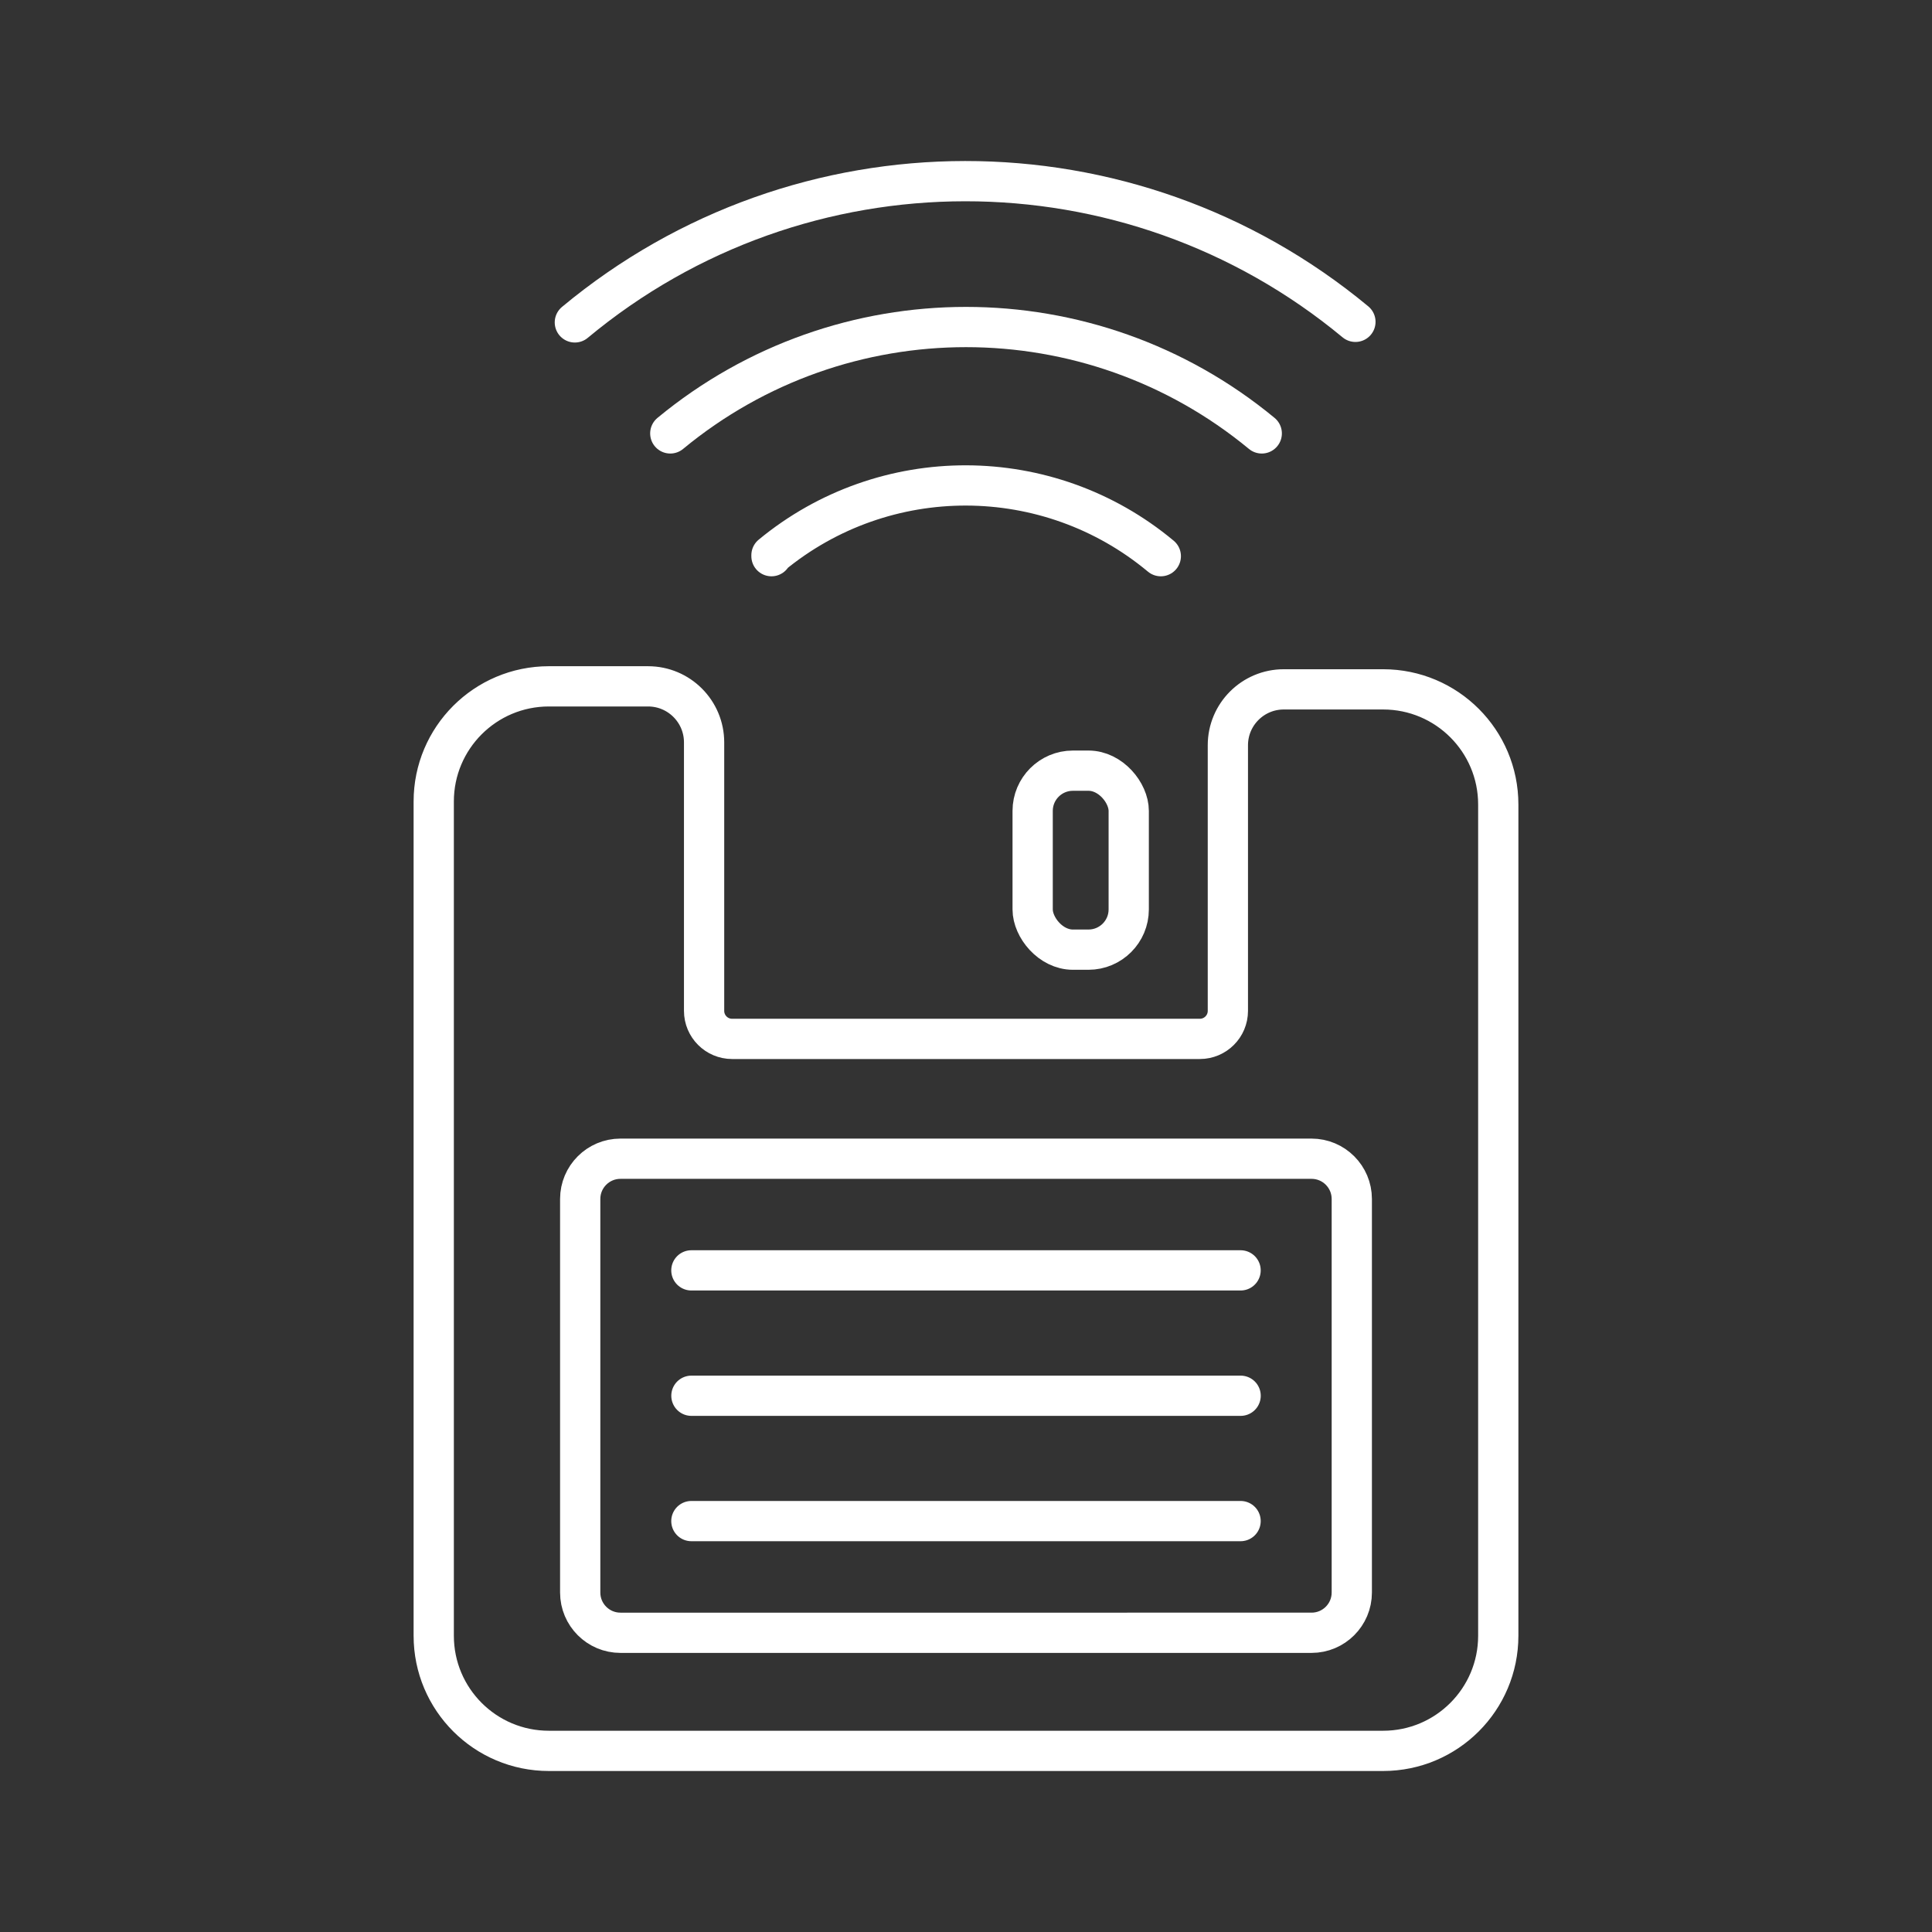 <?xml version="1.0" encoding="UTF-8"?><svg id="a" xmlns="http://www.w3.org/2000/svg" viewBox="0 0 48 48"><rect x="0" y="0" width="48" height="48" fill="#333333" stroke="none"/><defs><style>.f{fill:none;stroke:#fff;stroke-linecap:round;stroke-linejoin:round;}</style></defs><path id="b" class="f" d="M28.84,13.818c-2.799-2.334-6.863-2.344-9.673-.024v.024"/><path id="c" class="f" d="M31.348,10.768c-4.265-3.524-10.431-3.524-14.695,0"/><path id="d" class="f" d="M33.675,7.996c-5.624-4.666-13.776-4.66-19.393.014"/><path id="e" class="f" d="M13.635,17.052c-1.579.001-2.859,1.281-2.859,2.86v20.728c0,1.579,1.28,2.86,2.86,2.86h20.729c1.579-.001,2.859-1.281,2.859-2.86v-20.653c0-1.579-1.28-2.86-2.86-2.86h-2.467c-.768-.001-1.391.621-1.391,1.389v6.599c0,.384-.312.696-.696.696h-11.621c-.384,0-.696-.312-.696-.696v-6.67c0-.77-.624-1.393-1.392-1.393h-2.466ZM15.415,28.788h17.17c.552,0,1,.448,1,1v9.778c0,.552-.448,1-1,1H15.415c-.552,0-1-.448-1-1v-9.778c0-.552.448-1,1-1ZM17.177,31.562h13.645M30.823,34.677h-13.645M17.177,37.791h13.645"/><rect class="f" x="25.656" y="19.147" width="2.387" height="4.447" rx="1" ry="1"/></svg>
